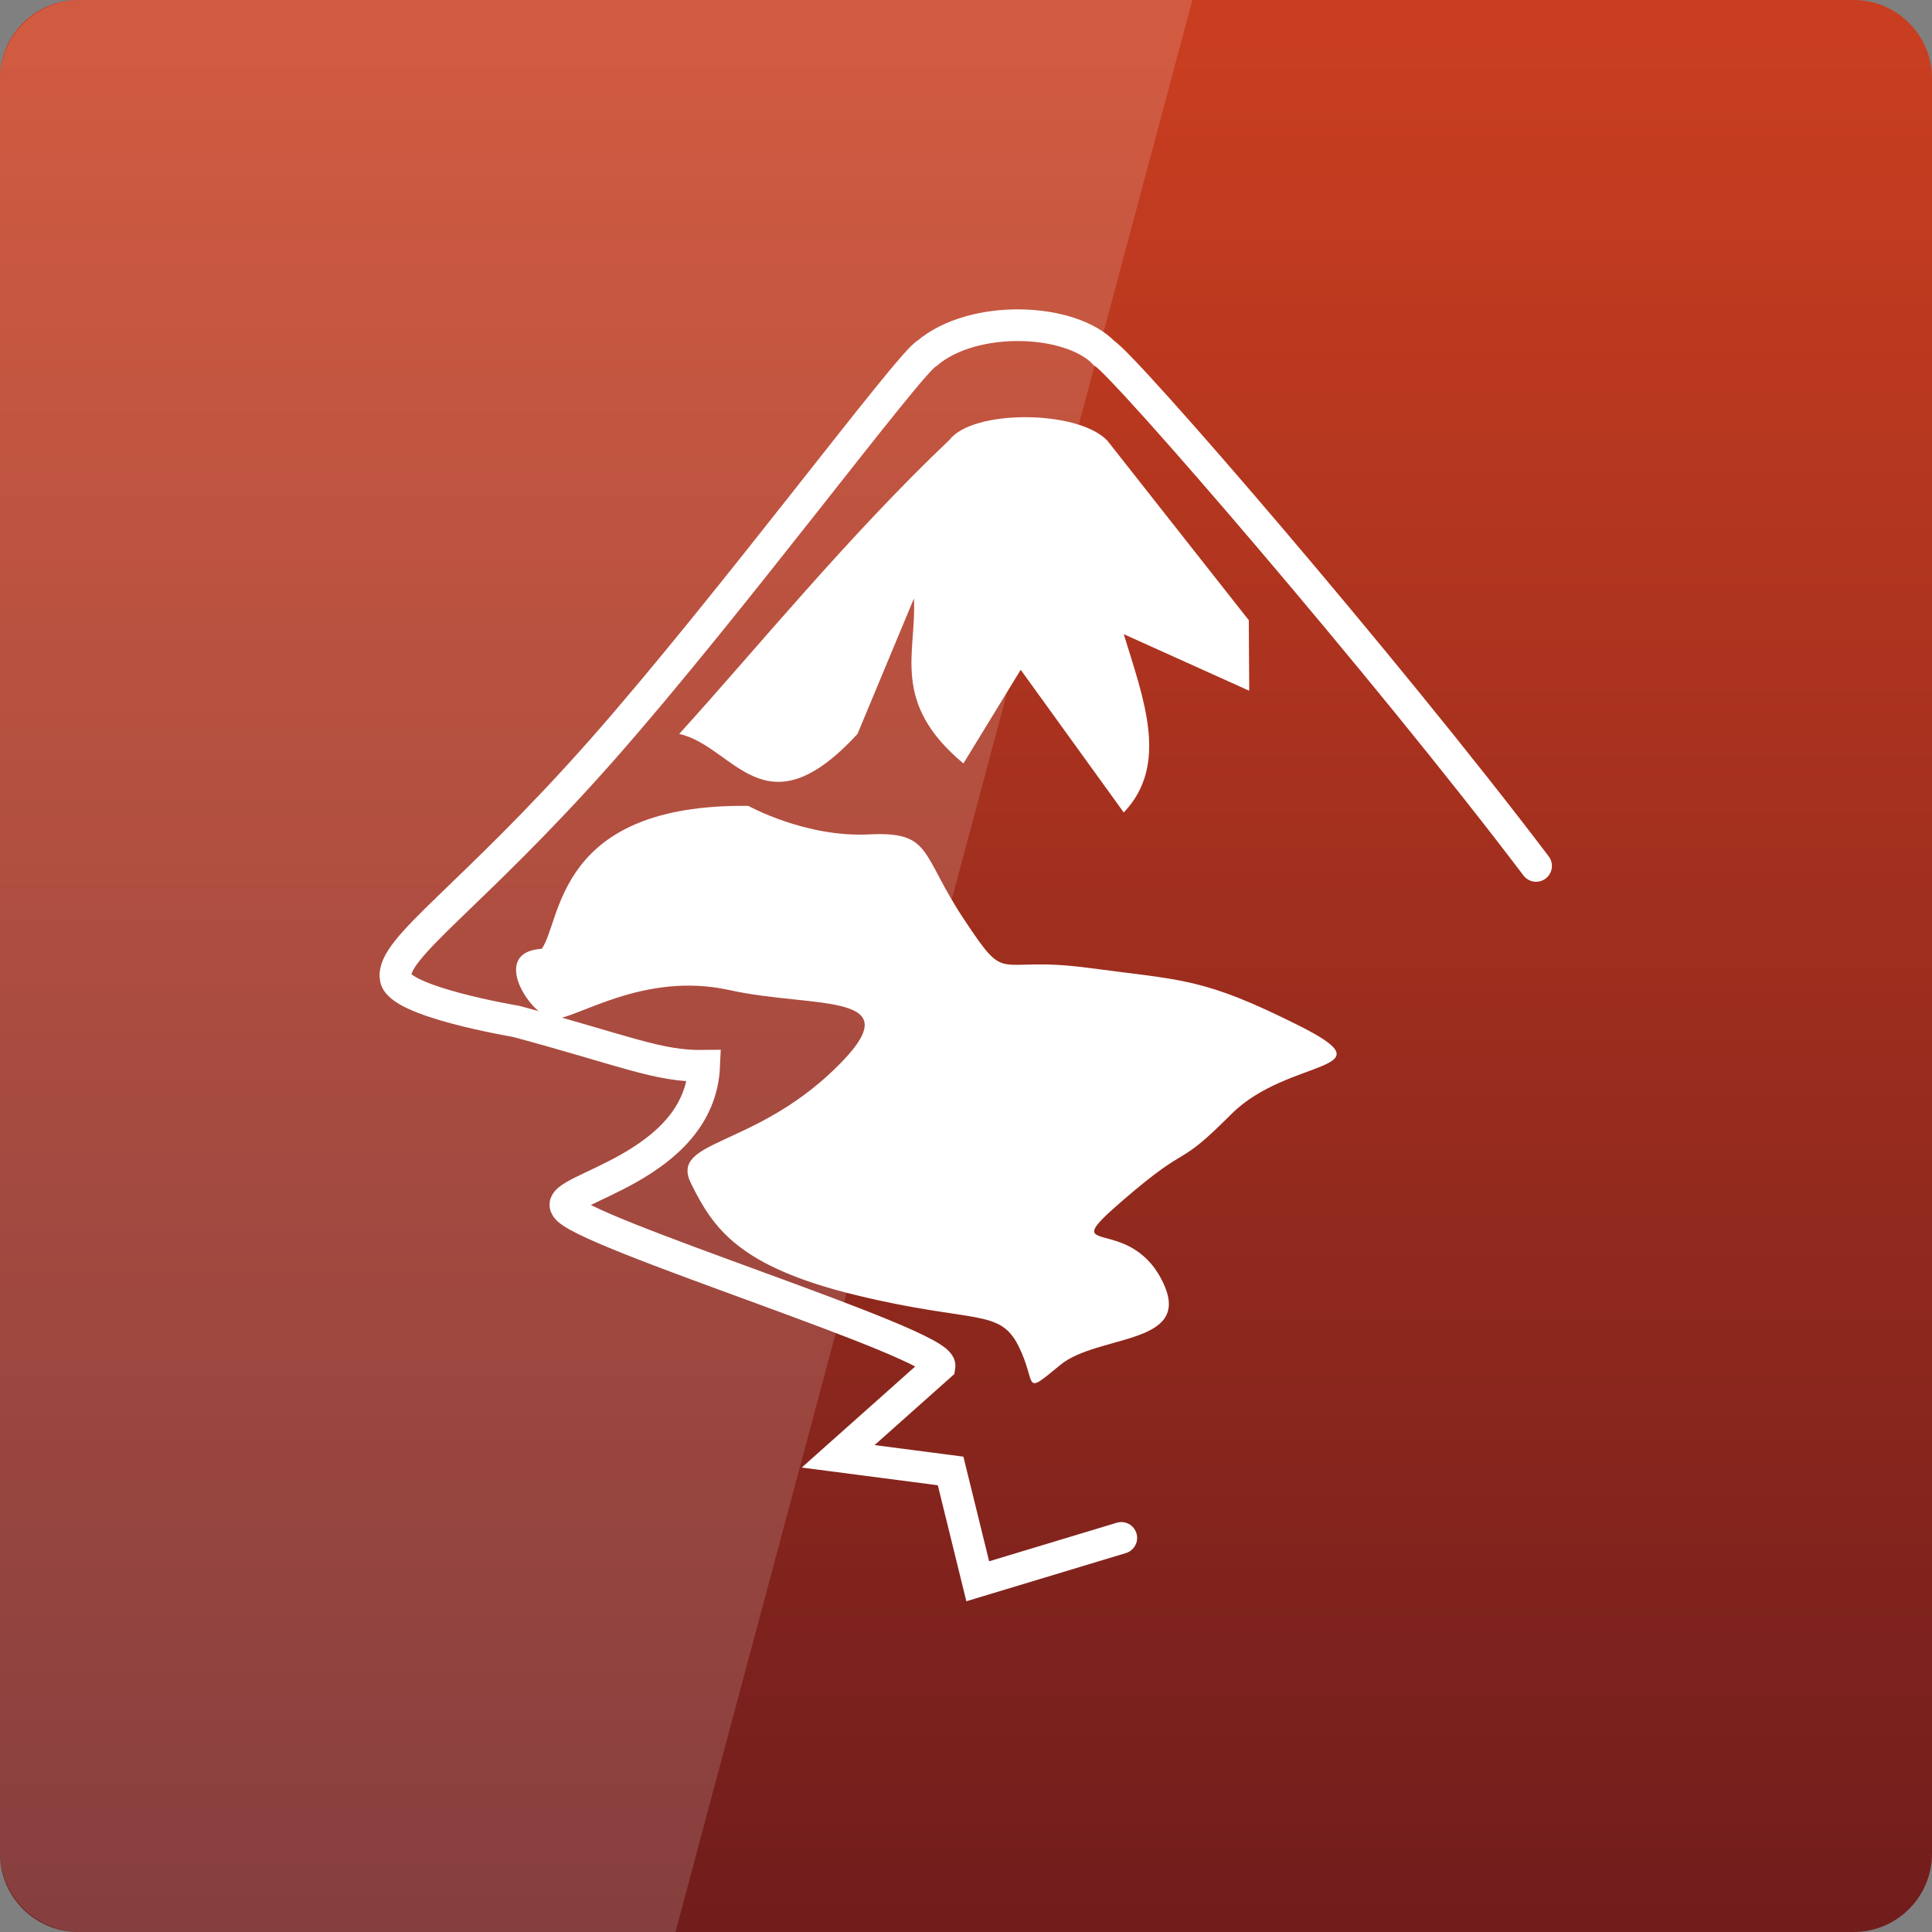 <svg width="32" xmlns="http://www.w3.org/2000/svg" height="32" viewBox="0 0 32 32" xmlns:xlink="http://www.w3.org/1999/xlink">
<rect x="0" y="0" width="32" height="32" fill="#808080" stroke="none"/>
<defs>
<linearGradient gradientTransform="matrix(.667 0 0 .667 0 -669.575)" id="linear0" y1="1053.158" y2="1004.847" gradientUnits="userSpaceOnUse" x2="0">
<stop offset="0" style="stop-color:#6e1c1c"/>
<stop offset="1" style="stop-color:#c93e20"/>
</linearGradient>
</defs>
<path style="fill:url(#linear0)" d="M 1.297 0 L 30.703 0 C 31.418 0 32 0.582 32 1.297 L 32 30.703 C 32 31.418 31.418 32 30.703 32 L 1.297 32 C 0.582 32 0 31.418 0 30.703 L 0 1.297 C 0 0.582 0.582 0 1.297 0 Z "/>
<path style="fill:#fff;fill-rule:evenodd" d="M 11.25 12.156 C 12.488 10.793 14.051 8.875 15.727 7.285 C 16.113 6.781 17.848 6.785 18.34 7.297 L 20.684 10.273 L 20.691 11.441 L 18.613 10.504 C 18.938 11.57 19.371 12.664 18.613 13.457 L 16.906 11.094 L 15.957 12.645 C 14.738 11.629 15.188 10.801 15.137 9.914 L 14.203 12.156 C 12.656 13.836 12.164 12.359 11.25 12.156 Z "/>
<path style="fill:none;stroke:#fff;stroke-linecap:round;stroke-width:.623" d="M 26.466 1039.952 L 23.642 1040.805 L 23.108 1038.635 L 20.896 1038.347 L 22.89 1036.571 C 22.955 1036.125 15.724 1033.913 15.543 1033.44 C 15.316 1033.083 18.173 1032.689 18.261 1030.666 C 17.343 1030.68 16.684 1030.36 14.555 1029.79 C 14.555 1029.79 12.218 1029.4 12.19 1028.927 C 12.111 1028.343 13.688 1027.35 16.239 1024.465 C 18.79 1021.576 22.32 1016.803 22.644 1016.65 C 23.553 1015.875 25.469 1015.95 26.132 1016.65 C 26.517 1016.868 31.647 1022.8 34.625 1026.733 " transform="matrix(.842 0 0 .842 -3.712 -850.167)"/>
<g style="fill:#fff">
<path d="M 12.395 13.348 C 9.203 13.309 9.305 15.254 8.973 15.715 C 8.078 15.77 8.816 16.875 9.184 16.875 C 9.555 16.875 10.66 16.086 12.078 16.398 C 13.5 16.715 15.184 16.398 13.816 17.715 C 12.449 19.031 11.078 18.875 11.449 19.609 C 11.816 20.348 12.238 20.98 14.184 21.453 C 16.133 21.926 16.555 21.664 16.871 22.297 C 17.184 22.926 16.922 23.137 17.555 22.613 C 18.184 22.086 19.816 22.297 19.238 21.191 C 18.66 20.086 17.449 20.875 18.605 19.875 C 19.766 18.875 19.449 19.402 20.395 18.453 C 21.344 17.504 23.082 17.77 21.5 16.98 C 19.922 16.191 19.605 16.242 18.027 16.031 C 16.449 15.82 16.711 16.348 15.977 15.242 C 15.238 14.137 15.449 13.77 14.395 13.82 C 13.344 13.875 12.395 13.348 12.395 13.348 Z "/>
<path style="fill-opacity:.149" d="M 1.332 0 C 0.594 0 0 0.594 0 1.332 L 0 30.668 C 0 31.406 0.594 32 1.332 32 L 11.188 32 L 19.75 0 Z "/>
</g>
</svg>
